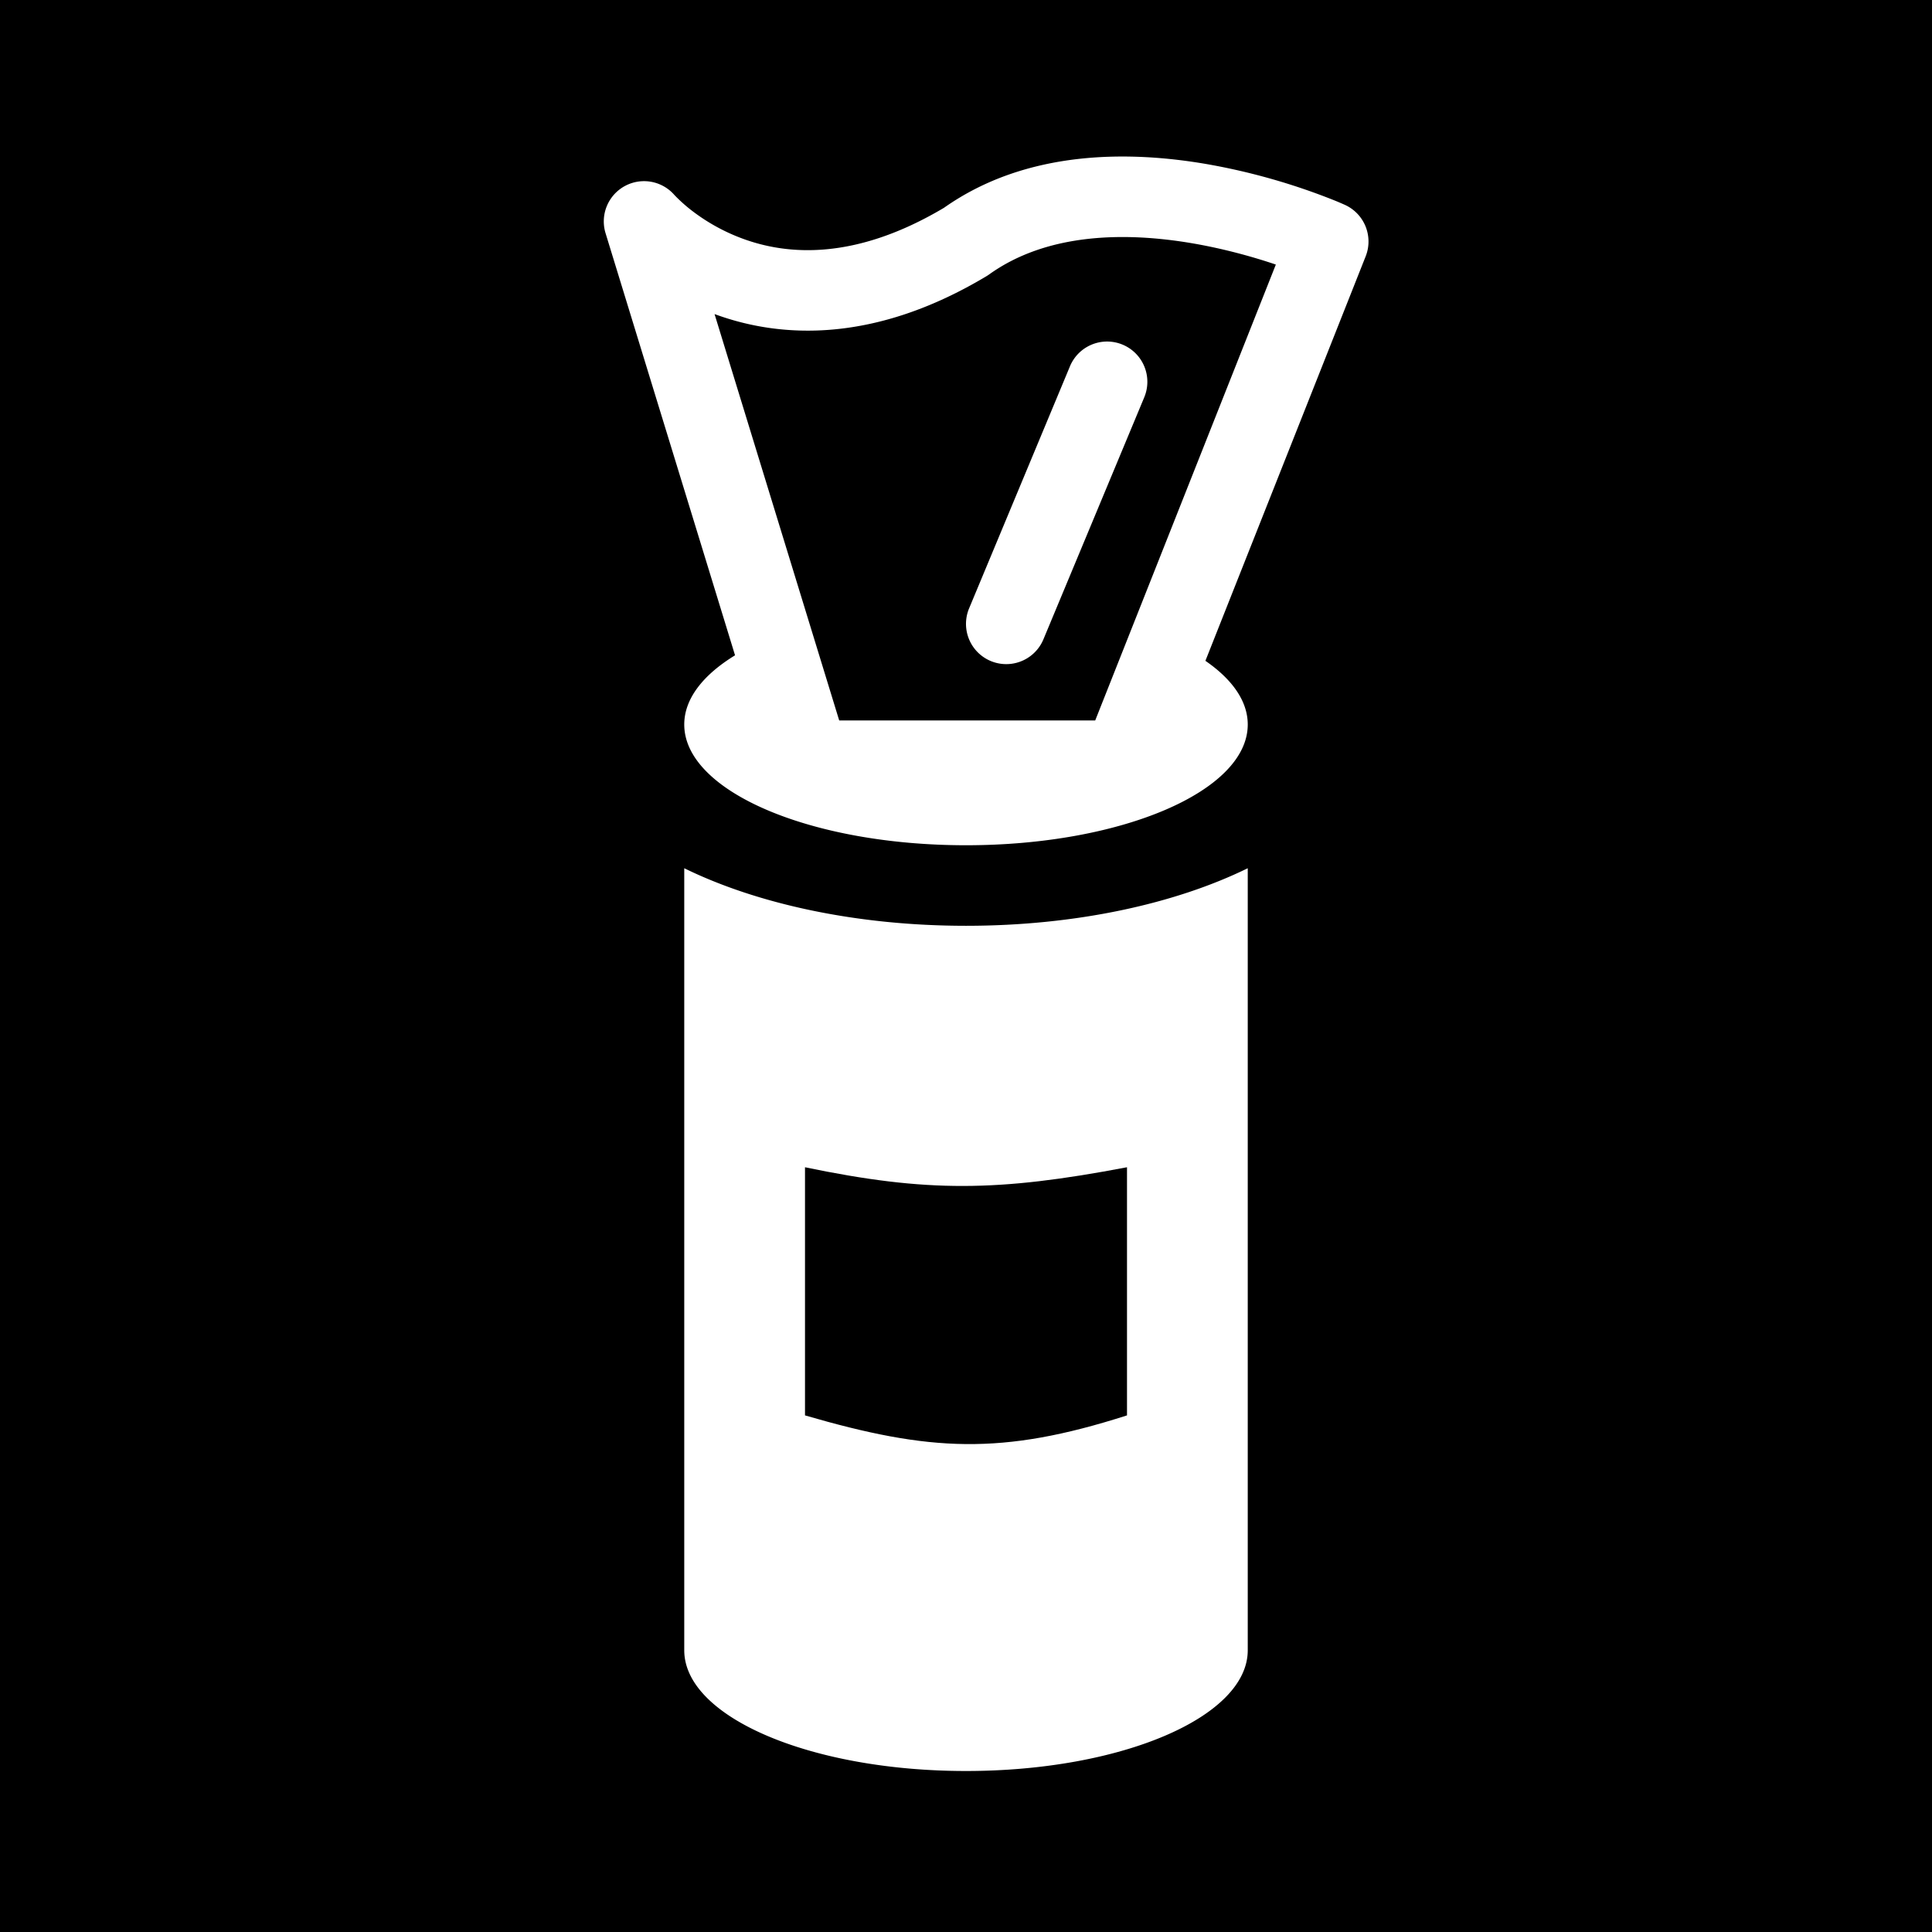 <svg xmlns="http://www.w3.org/2000/svg" xmlns:xlink="http://www.w3.org/1999/xlink" aria-hidden="true" role="img" class="iconify iconify--healthicons" width="1em" height="1em" preserveAspectRatio="xMidYMid meet" viewBox="0 0 48 48"><g fill="currentColor"><path fill-rule="evenodd" d="M24.581 6.814c1.422-1.015 3.337-1.063 5.062-.766c.807.14 1.526.346 2.055.525L27.21 17.9h-6.36L17.753 7.804l.03.01c1.657.603 3.972.7 6.732-.956a.988.988 0 0 0 .066-.044Zm3.842 3.07a1 1 0 1 0-1.846-.769l-2.5 6a1 1 0 1 0 1.846.77l2.5-6Z" clip-rule="evenodd"></path><path d="M20 29c3.031.63 4.795.61 8 0v6.165c-3.119 1-4.906.9-8 0V29Z"></path><path fill-rule="evenodd" d="M48 0H0v48h48V0ZM33.93 6.368a1 1 0 0 0-.516-1.278l-.003-.002l-.006-.002l-.016-.007a6.595 6.595 0 0 0-.258-.109a15.967 15.967 0 0 0-3.149-.893c-1.89-.326-4.456-.375-6.528 1.085c-2.225 1.323-3.9 1.169-4.987.773a4.783 4.783 0 0 1-1.304-.722a3.925 3.925 0 0 1-.396-.356l-.012-.013a1 1 0 0 0-1.71.95l3.217 10.487C17.467 16.768 17 17.361 17 18c0 1.657 3.134 3 7 3s7-1.343 7-3c0-.58-.385-1.123-1.052-1.582l3.982-10.05ZM31 21.571c-1.804.884-4.274 1.43-7 1.43s-5.196-.546-7-1.43V41c0 1.657 3.134 3 7 3s7-1.343 7-3V21.57Z" clip-rule="evenodd"></path></g></svg>
